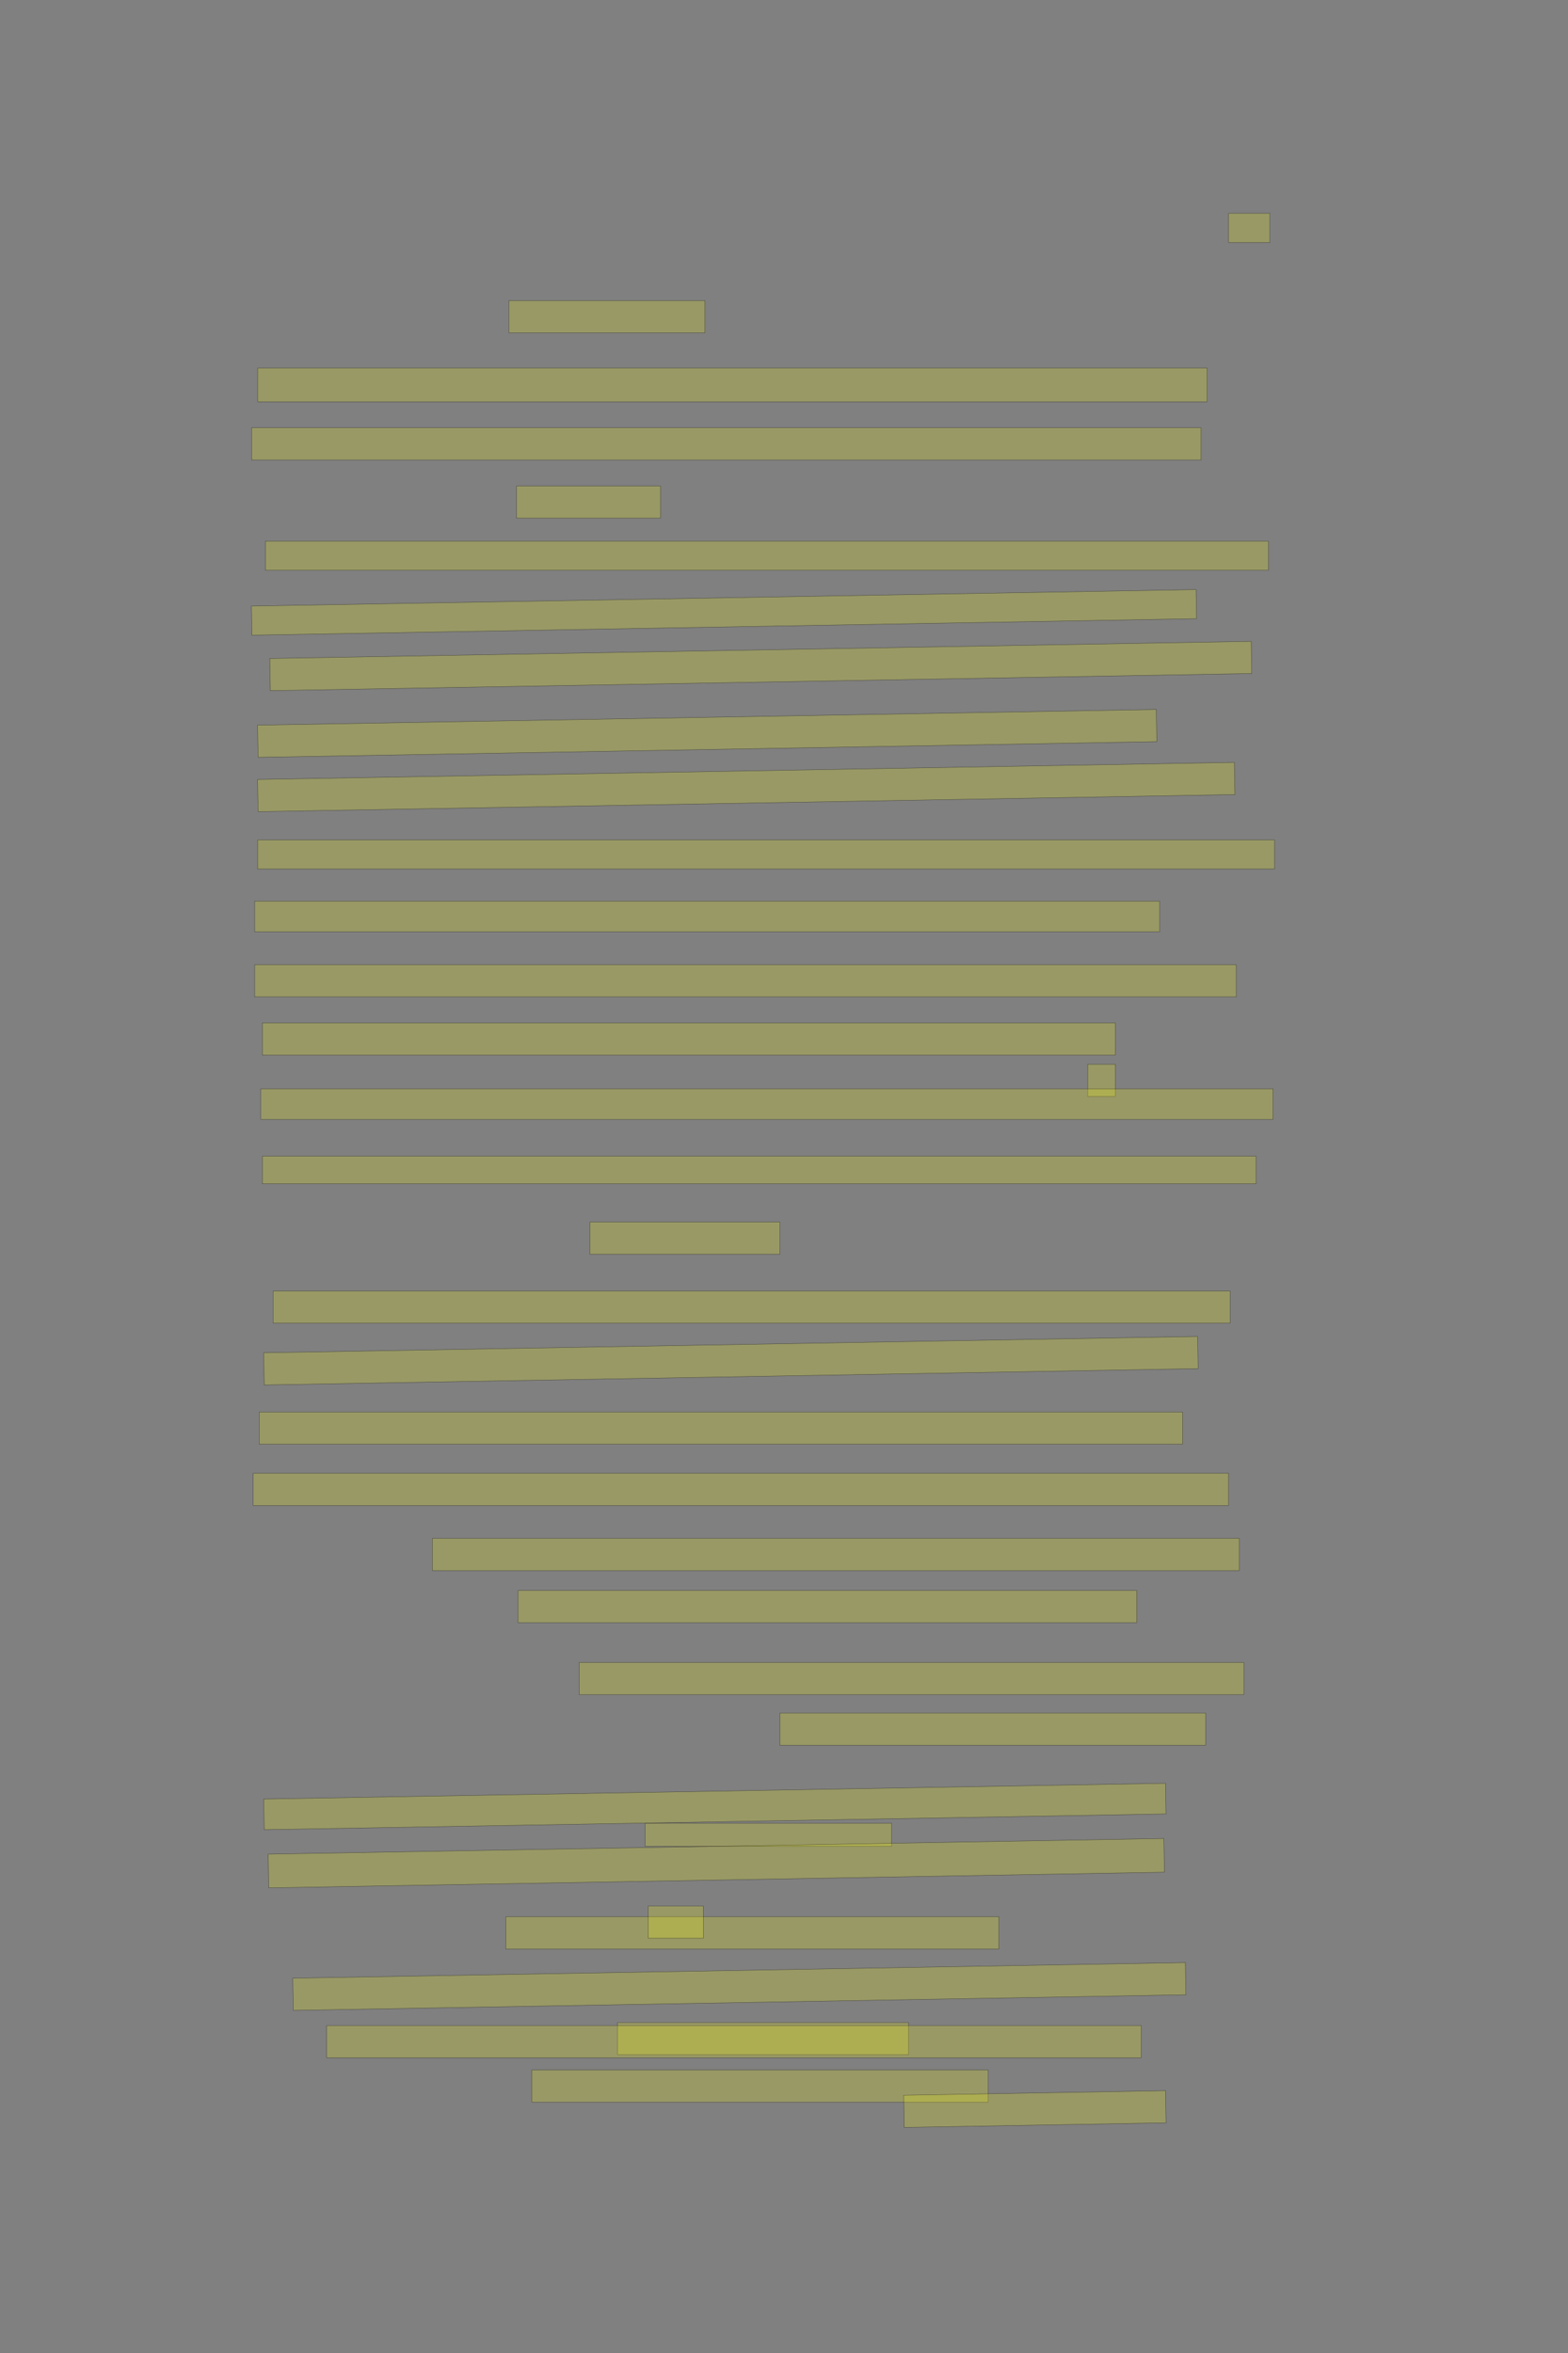 <?xml version="1.0" encoding="UTF-8" standalone="no"?><svg xmlns="http://www.w3.org/2000/svg" xmlns:xlink="http://www.w3.org/1999/xlink" height="6144" width="4096">
 <rect width="100%" height="100%" fill="#808080" stroke="none"/>
 <g>
  <title>Layer 1</title>
  <rect class=" imageannotationLine imageannotationLinked" fill="#FFFF00" fill-opacity="0.2" height="76" id="svg_2" stroke="#000000" stroke-opacity="0.5" width="108" x="3209.332" xlink:href="#la" y="557"/>
  <rect class=" imageannotationLine imageannotationLinked" fill="#FFFF00" fill-opacity="0.2" height="84" id="svg_4" stroke="#000000" stroke-opacity="0.5" width="512" x="1329.332" xlink:href="#lb" y="785"/>
  <rect class=" imageannotationLine imageannotationLinked" fill="#FFFF00" fill-opacity="0.2" height="88" id="svg_6" stroke="#000000" stroke-opacity="0.5" width="2480" x="673.332" xlink:href="#lc" y="961"/>
  <rect class=" imageannotationLine imageannotationLinked" fill="#FFFF00" fill-opacity="0.2" height="84" id="svg_8" stroke="#000000" stroke-opacity="0.5" width="2480" x="657.332" xlink:href="#ld" y="1117"/>
  <rect class=" imageannotationLine imageannotationLinked" fill="#FFFF00" fill-opacity="0.2" height="84" id="svg_10" stroke="#000000" stroke-opacity="0.5" width="376" x="1349.332" xlink:href="#le" y="1269"/>
  <rect class=" imageannotationLine imageannotationLinked" fill="#FFFF00" fill-opacity="0.2" height="76" id="svg_12" stroke="#000000" stroke-opacity="0.5" width="2620" x="693.332" xlink:href="#lf" y="1413"/>
  <rect class=" imageannotationLine imageannotationLinked" fill="#FFFF00" fill-opacity="0.2" height="76.001" id="svg_14" stroke="#000000" stroke-opacity="0.5" transform="rotate(-1, 1891.26, 1599)" width="2468" x="657.262" xlink:href="#lg" y="1561.001"/>
  <rect class=" imageannotationLine imageannotationLinked" fill="#FFFF00" fill-opacity="0.2" height="84" id="svg_16" stroke="#000000" stroke-opacity="0.5" transform="rotate(-1, 1987.33, 1739)" width="2564" x="705.332" xlink:href="#lh" y="1697"/>
  <rect class=" imageannotationLine imageannotationLinked" fill="#FFFF00" fill-opacity="0.2" height="84" id="svg_18" stroke="#000000" stroke-opacity="0.5" transform="rotate(-1, 1847.33, 1915)" width="2348" x="673.332" xlink:href="#li" y="1873"/>
  <rect class=" imageannotationLine imageannotationLinked" fill="#FFFF00" fill-opacity="0.2" height="84" id="svg_20" stroke="#000000" stroke-opacity="0.5" transform="rotate(-1, 1949.33, 2055)" width="2552" x="673.332" xlink:href="#lj" y="2013"/>
  <rect class=" imageannotationLine imageannotationLinked" fill="#FFFF00" fill-opacity="0.2" height="76" id="svg_22" stroke="#000000" stroke-opacity="0.5" width="2656" x="673.332" xlink:href="#lk" y="2193"/>
  <rect class=" imageannotationLine imageannotationLinked" fill="#FFFF00" fill-opacity="0.2" height="80" id="svg_24" stroke="#000000" stroke-opacity="0.5" width="2364" x="665.332" xlink:href="#ll" y="2353"/>
  <rect class=" imageannotationLine imageannotationLinked" fill="#FFFF00" fill-opacity="0.2" height="84" id="svg_26" stroke="#000000" stroke-opacity="0.5" width="2564" x="665.332" xlink:href="#lm" y="2519"/>
  <rect class=" imageannotationLine imageannotationLinked" fill="#FFFF00" fill-opacity="0.2" height="84" id="svg_28" stroke="#000000" stroke-opacity="0.5" width="2228" x="685.332" xlink:href="#ln" y="2671"/>
  <rect class=" imageannotationLine imageannotationLinked" fill="#FFFF00" fill-opacity="0.2" height="84" id="svg_38" stroke="#000000" stroke-opacity="0.5" width="72" x="2841.332" xlink:href="#lo" y="2779"/>
  <rect class=" imageannotationLine imageannotationLinked" fill="#FFFF00" fill-opacity="0.2" height="80" id="svg_40" stroke="#000000" stroke-opacity="0.5" width="2644" x="681.332" xlink:href="#lp" y="2843"/>
  <rect class=" imageannotationLine imageannotationLinked" fill="#FFFF00" fill-opacity="0.2" height="72" id="svg_42" stroke="#000000" stroke-opacity="0.5" width="2596" x="685.332" xlink:href="#lq" y="3019"/>
  <rect class=" imageannotationLine imageannotationLinked" fill="#FFFF00" fill-opacity="0.2" height="84" id="svg_44" stroke="#000000" stroke-opacity="0.5" width="496" x="1541.332" xlink:href="#lr" y="3191"/>
  <rect class=" imageannotationLine imageannotationLinked" fill="#FFFF00" fill-opacity="0.2" height="84" id="svg_46" stroke="#000000" stroke-opacity="0.5" width="2500" x="713.332" xlink:href="#ls" y="3371"/>
  <rect class=" imageannotationLine imageannotationLinked" fill="#FFFF00" fill-opacity="0.2" height="84" id="svg_48" stroke="#000000" stroke-opacity="0.5" transform="rotate(-1, 1909.33, 3553)" width="2440" x="689.332" xlink:href="#lt" y="3511"/>
  <rect class=" imageannotationLine imageannotationLinked" fill="#FFFF00" fill-opacity="0.2" height="84" id="svg_50" stroke="#000000" stroke-opacity="0.5" width="2412" x="677.332" xlink:href="#lu" y="3687"/>
  <rect class=" imageannotationLine imageannotationLinked" fill="#FFFF00" fill-opacity="0.2" height="84" id="svg_52" stroke="#000000" stroke-opacity="0.5" width="2548" x="661.332" xlink:href="#lv" y="3847"/>
  <rect class=" imageannotationLine imageannotationLinked" fill="#FFFF00" fill-opacity="0.2" height="84" id="svg_54" stroke="#000000" stroke-opacity="0.5" width="2108" x="1129.332" xlink:href="#lw" y="4017"/>
  <rect class=" imageannotationLine imageannotationLinked" fill="#FFFF00" fill-opacity="0.2" height="84" id="svg_56" stroke="#000000" stroke-opacity="0.5" width="1616" x="1353.332" xlink:href="#lx" y="4153"/>
  <rect class=" imageannotationLine imageannotationLinked" fill="#FFFF00" fill-opacity="0.2" height="84" id="svg_58" stroke="#000000" stroke-opacity="0.5" width="1736" x="1513.332" xlink:href="#ly" y="4341"/>
  <rect class=" imageannotationLine imageannotationLinked" fill="#FFFF00" fill-opacity="0.2" height="84" id="svg_60" stroke="#000000" stroke-opacity="0.5" width="1112" x="2037.332" xlink:href="#lz" y="4473"/>
  <rect class=" imageannotationLine imageannotationLinked" fill="#FFFF00" fill-opacity="0.2" height="80.001" id="svg_62" stroke="#000000" stroke-opacity="0.5" transform="rotate(-1, 1867.37, 4717)" width="2356" x="689.367" xlink:href="#laa" y="4676.999"/>
  <rect class=" imageannotationLine imageannotationLinked" fill="#FFFF00" fill-opacity="0.2" height="60" id="svg_64" stroke="#000000" stroke-opacity="0.5" width="644" x="1685.332" xlink:href="#lab" y="4761"/>
  <rect class=" imageannotationLine imageannotationLinked" fill="#FFFF00" fill-opacity="0.2" height="88.002" id="svg_66" stroke="#000000" stroke-opacity="0.5" transform="rotate(-1, 1871.19, 4865)" width="2340" x="701.192" xlink:href="#lac" y="4821.001"/>
  <rect class=" imageannotationLine imageannotationLinked" fill="#FFFF00" fill-opacity="0.2" height="84" id="svg_68" stroke="#000000" stroke-opacity="0.5" width="1288" x="1321.332" xlink:href="#lad" y="5005"/>
  <rect class=" imageannotationLine imageannotationLinked" fill="#FFFF00" fill-opacity="0.2" height="84" id="svg_76" stroke="#000000" stroke-opacity="0.5" width="144" x="1693.332" xlink:href="#lae" y="4977"/>
  <rect class=" imageannotationLine imageannotationLinked" fill="#FFFF00" fill-opacity="0.2" height="84" id="svg_78" stroke="#000000" stroke-opacity="0.5" transform="rotate(-1, 1931.33, 5187)" width="2332" x="765.332" xlink:href="#laf" y="5145"/>
  <rect class=" imageannotationLine imageannotationLinked" fill="#FFFF00" fill-opacity="0.2" height="84" id="svg_82" stroke="#000000" stroke-opacity="0.5" width="760" x="1613.332" xlink:href="#lag" y="5281"/>
  <rect class=" imageannotationLine imageannotationLinked" fill="#FFFF00" fill-opacity="0.2" height="84" id="svg_84" stroke="#000000" stroke-opacity="0.5" width="2128" x="853.332" xlink:href="#lah" y="5289"/>
  <rect class=" imageannotationLine imageannotationLinked" fill="#FFFF00" fill-opacity="0.2" height="84" id="svg_86" stroke="#000000" stroke-opacity="0.5" width="1192" x="1389.332" xlink:href="#lai" y="5405"/>
  <rect class=" imageannotationLine imageannotationLinked" fill="#FFFF00" fill-opacity="0.2" height="84" id="svg_88" stroke="#000000" stroke-opacity="0.5" transform="rotate(-1, 2703.33, 5507)" width="684" x="2361.332" xlink:href="#laj" y="5465"/>
 </g>

</svg>